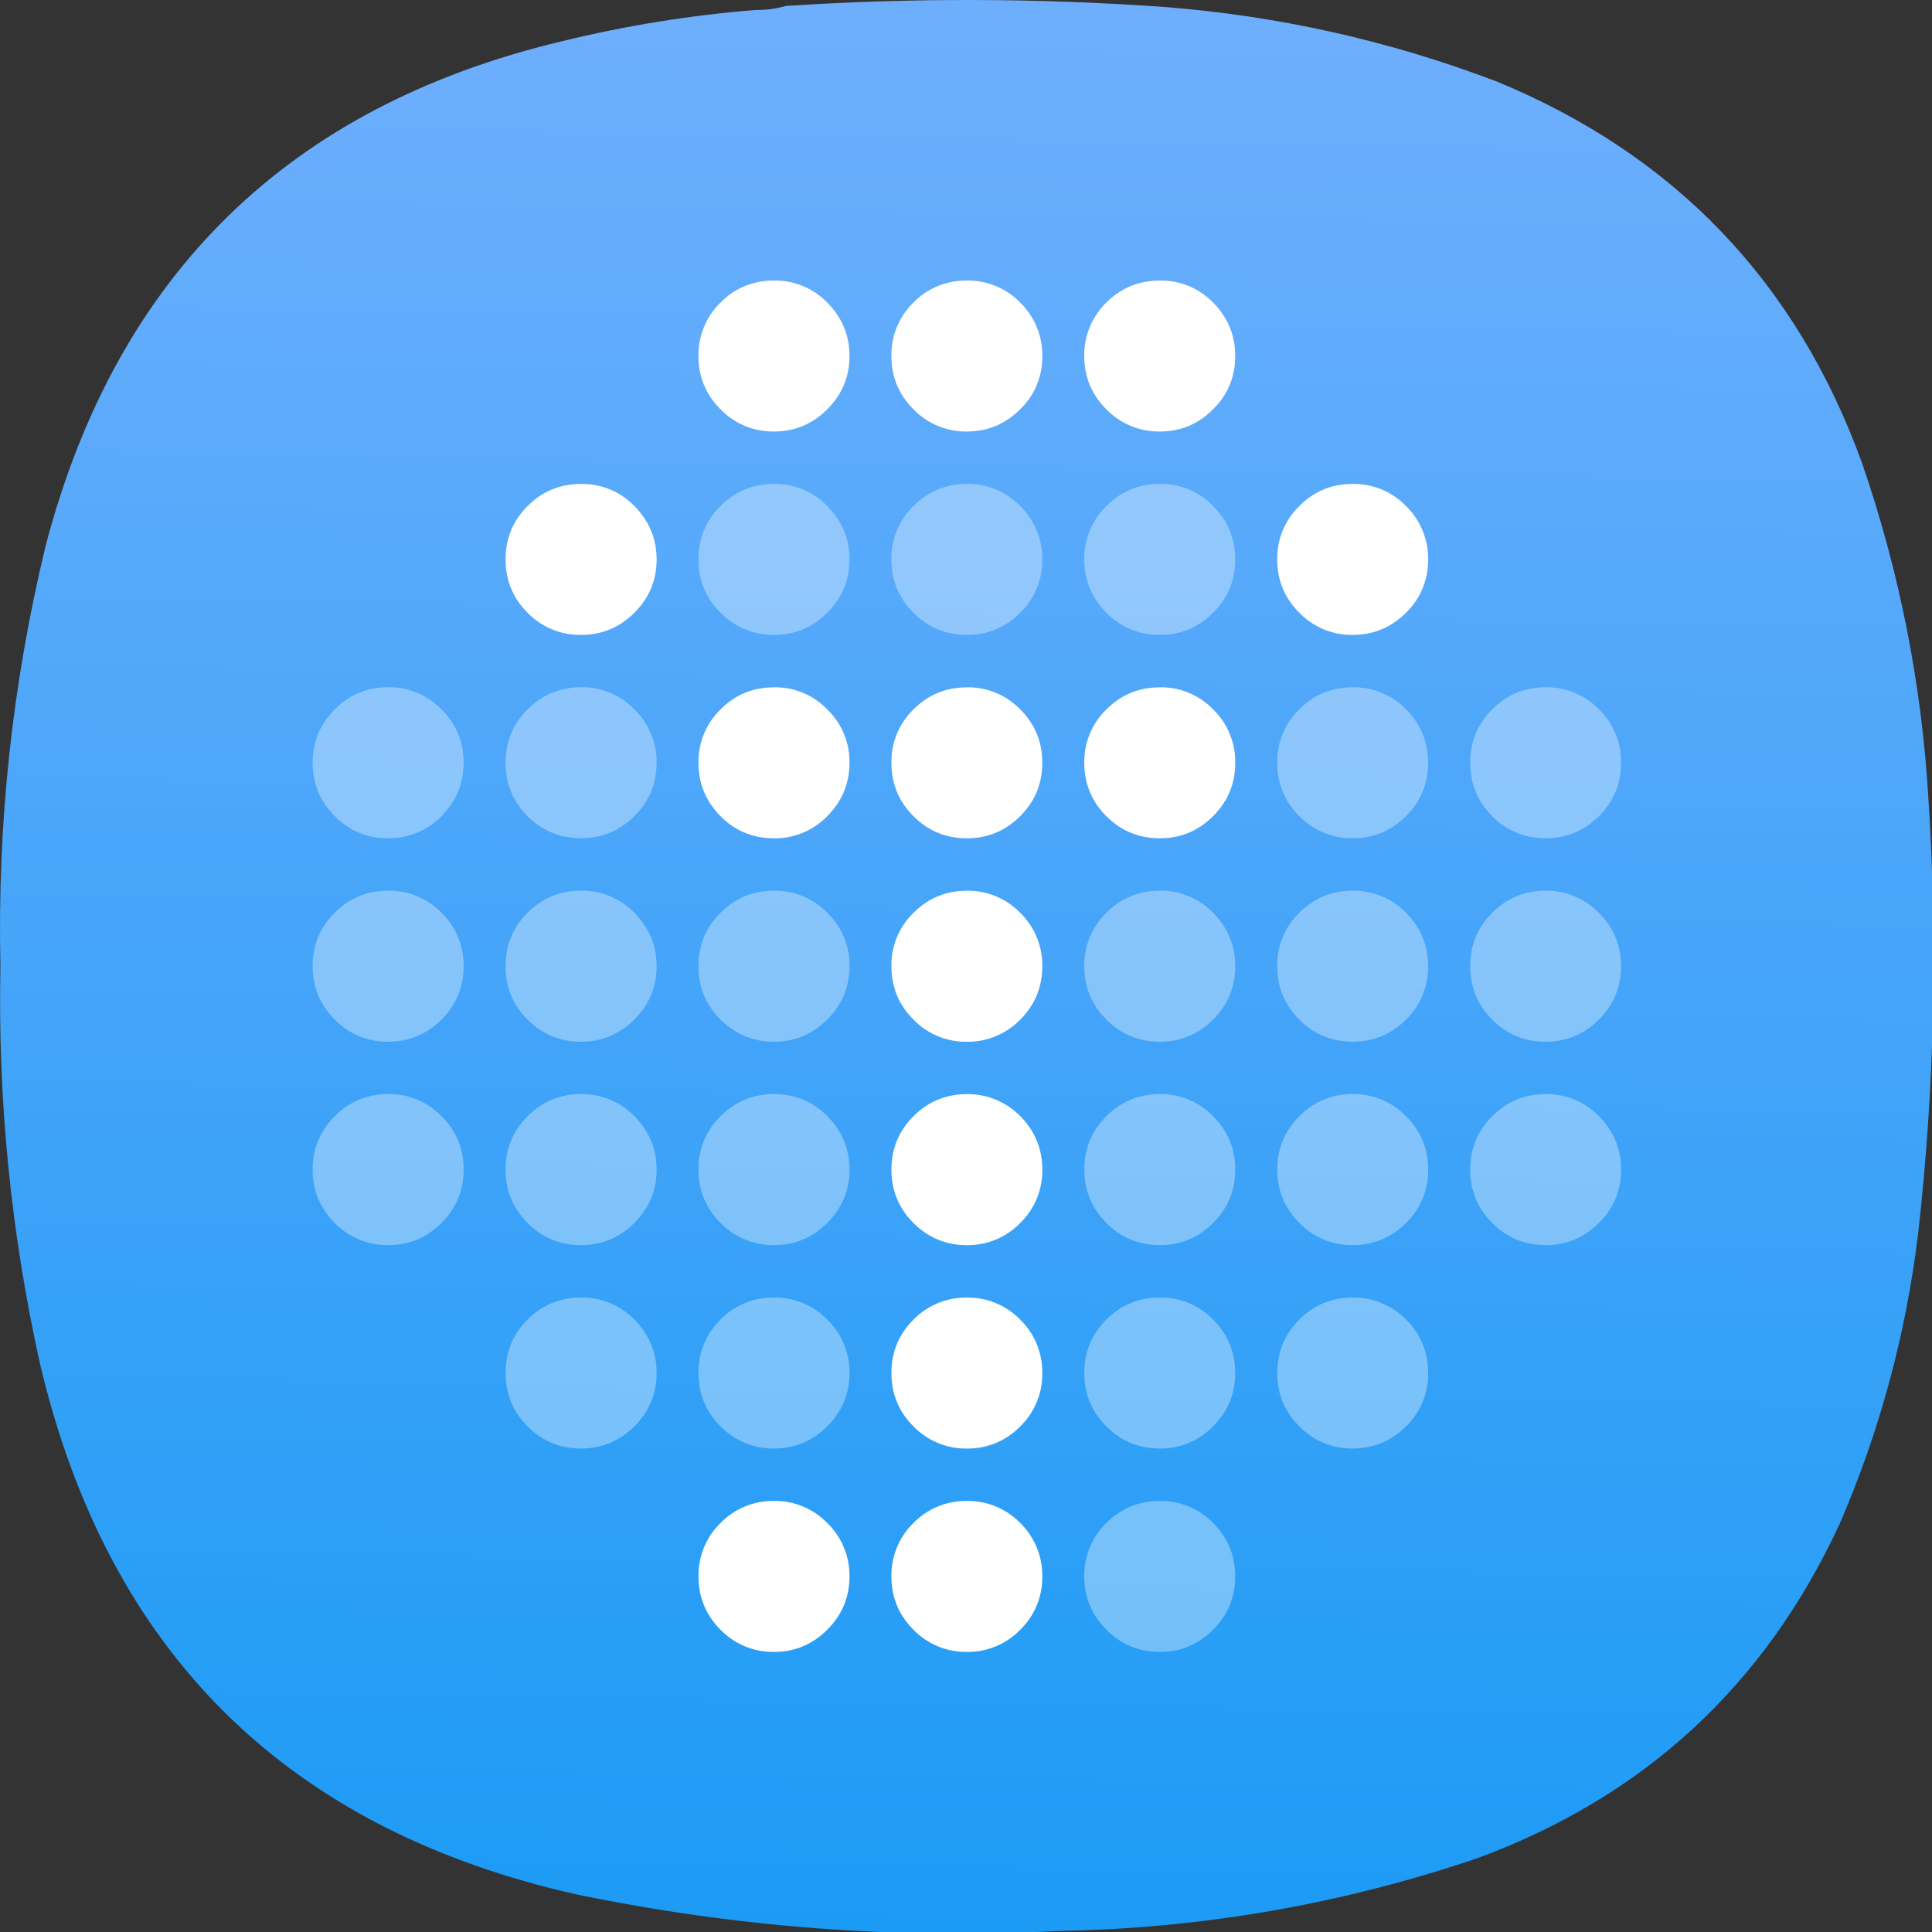 <?xml version="1.0" encoding="UTF-8" standalone="no"?>
<!-- Created with Inkscape (http://www.inkscape.org/) -->

<svg
   width="128mm"
   height="127.999mm"
   viewBox="0 0 128 127.999"
   version="1.1"
   id="svg5"
   xml:space="preserve"
   xmlns:inkscape="http://www.inkscape.org/namespaces/inkscape"
   xmlns:sodipodi="http://sodipodi.sourceforge.net/DTD/sodipodi-0.dtd"
   xmlns:xlink="http://www.w3.org/1999/xlink"
   xmlns="http://www.w3.org/2000/svg"
   xmlns:svg="http://www.w3.org/2000/svg"><rect x="0" y="0" width="128" height="127.999" fill="#333333" stroke="none"/><sodipodi:namedview
     id="namedview7"
     pagecolor="#ffffff"
     bordercolor="#000000"
     borderopacity="0.25"
     inkscape:showpageshadow="2"
     inkscape:pageopacity="0.0"
     inkscape:pagecheckerboard="0"
     inkscape:deskcolor="#d1d1d1"
     inkscape:document-units="mm"
     showgrid="false" /><defs
     id="defs2"><linearGradient
       inkscape:collect="always"
       id="linearGradient21383"><stop
         style="stop-color:#1c9bf5;stop-opacity:1"
         offset="0"
         id="stop21379" /><stop
         style="stop-color:#80b3ff;stop-opacity:1"
         offset="1"
         id="stop21381" /></linearGradient><style
       type="text/css"
       id="current-color-scheme">
      .ColorScheme-Text {
        color:#31363b;
      }
      .ColorScheme-Background {
        color:#eff0f1;
      }
      .ColorScheme-Highlight {
        color:#3daee9;
      }
      .ColorScheme-ViewText {
        color:#31363b;
      }
      .ColorScheme-ViewBackground {
        color:#fcfcfc;
      }
      .ColorScheme-ViewHover {
        color:#93cee9;
      }
      .ColorScheme-ViewFocus{
        color:#3daee9;
      }
      .ColorScheme-ButtonText {
        color:#31363b;
      }
      .ColorScheme-ButtonBackground {
        color:#eff0f1;
      }
      .ColorScheme-ButtonHover {
        color:#93cee9;
      }
      .ColorScheme-ButtonFocus{
        color:#3daee9;
      }
      </style><style
       type="text/css"
       id="current-color-scheme-9">
      .ColorScheme-Text {
        color:#31363b;
      }
      .ColorScheme-Background {
        color:#eff0f1;
      }
      .ColorScheme-Highlight {
        color:#3daee9;
      }
      .ColorScheme-ViewText {
        color:#31363b;
      }
      .ColorScheme-ViewBackground {
        color:#fcfcfc;
      }
      .ColorScheme-ViewHover {
        color:#93cee9;
      }
      .ColorScheme-ViewFocus{
        color:#3daee9;
      }
      .ColorScheme-ButtonText {
        color:#31363b;
      }
      .ColorScheme-ButtonBackground {
        color:#eff0f1;
      }
      .ColorScheme-ButtonHover {
        color:#93cee9;
      }
      .ColorScheme-ButtonFocus{
        color:#3daee9;
      }
      </style><style
       type="text/css"
       id="current-color-scheme-2">
      .ColorScheme-Text {
        color:#31363b;
      }
      .ColorScheme-Background {
        color:#eff0f1;
      }
      .ColorScheme-Highlight {
        color:#3daee9;
      }
      .ColorScheme-ViewText {
        color:#31363b;
      }
      .ColorScheme-ViewBackground {
        color:#fcfcfc;
      }
      .ColorScheme-ViewHover {
        color:#93cee9;
      }
      .ColorScheme-ViewFocus{
        color:#3daee9;
      }
      .ColorScheme-ButtonText {
        color:#31363b;
      }
      .ColorScheme-ButtonBackground {
        color:#eff0f1;
      }
      .ColorScheme-ButtonHover {
        color:#93cee9;
      }
      .ColorScheme-ButtonFocus{
        color:#3daee9;
      }
      </style><style
       type="text/css"
       id="current-color-scheme-3">
      .ColorScheme-Text {
        color:#31363b;
      }
      .ColorScheme-Background {
        color:#eff0f1;
      }
      .ColorScheme-Highlight {
        color:#3daee9;
      }
      .ColorScheme-ViewText {
        color:#31363b;
      }
      .ColorScheme-ViewBackground {
        color:#fcfcfc;
      }
      .ColorScheme-ViewHover {
        color:#93cee9;
      }
      .ColorScheme-ViewFocus{
        color:#3daee9;
      }
      .ColorScheme-ButtonText {
        color:#31363b;
      }
      .ColorScheme-ButtonBackground {
        color:#eff0f1;
      }
      .ColorScheme-ButtonHover {
        color:#93cee9;
      }
      .ColorScheme-ButtonFocus{
        color:#3daee9;
      }
      </style><style
       type="text/css"
       id="current-color-scheme-97">
      .ColorScheme-Text {
        color:#31363b;
      }
      .ColorScheme-Background {
        color:#eff0f1;
      }
      .ColorScheme-Highlight {
        color:#3daee9;
      }
      .ColorScheme-ViewText {
        color:#31363b;
      }
      .ColorScheme-ViewBackground {
        color:#fcfcfc;
      }
      .ColorScheme-ViewHover {
        color:#93cee9;
      }
      .ColorScheme-ViewFocus{
        color:#3daee9;
      }
      .ColorScheme-ButtonText {
        color:#31363b;
      }
      .ColorScheme-ButtonBackground {
        color:#eff0f1;
      }
      .ColorScheme-ButtonHover {
        color:#93cee9;
      }
      .ColorScheme-ButtonFocus{
        color:#3daee9;
      }
      </style><style
       type="text/css"
       id="current-color-scheme-7">
      .ColorScheme-Text {
        color:#31363b;
      }
      .ColorScheme-Background {
        color:#eff0f1;
      }
      .ColorScheme-Highlight {
        color:#3daee9;
      }
      .ColorScheme-ViewText {
        color:#31363b;
      }
      .ColorScheme-ViewBackground {
        color:#fcfcfc;
      }
      .ColorScheme-ViewHover {
        color:#93cee9;
      }
      .ColorScheme-ViewFocus{
        color:#3daee9;
      }
      .ColorScheme-ButtonText {
        color:#31363b;
      }
      .ColorScheme-ButtonBackground {
        color:#eff0f1;
      }
      .ColorScheme-ButtonHover {
        color:#93cee9;
      }
      .ColorScheme-ButtonFocus{
        color:#3daee9;
      }
      </style><style
       type="text/css"
       id="current-color-scheme-9-0">
      .ColorScheme-Text {
        color:#31363b;
      }
      .ColorScheme-Background {
        color:#eff0f1;
      }
      .ColorScheme-Highlight {
        color:#3daee9;
      }
      .ColorScheme-ViewText {
        color:#31363b;
      }
      .ColorScheme-ViewBackground {
        color:#fcfcfc;
      }
      .ColorScheme-ViewHover {
        color:#93cee9;
      }
      .ColorScheme-ViewFocus{
        color:#3daee9;
      }
      .ColorScheme-ButtonText {
        color:#31363b;
      }
      .ColorScheme-ButtonBackground {
        color:#eff0f1;
      }
      .ColorScheme-ButtonHover {
        color:#93cee9;
      }
      .ColorScheme-ButtonFocus{
        color:#3daee9;
      }
      </style><style
       type="text/css"
       id="current-color-scheme-2-9">
      .ColorScheme-Text {
        color:#31363b;
      }
      .ColorScheme-Background {
        color:#eff0f1;
      }
      .ColorScheme-Highlight {
        color:#3daee9;
      }
      .ColorScheme-ViewText {
        color:#31363b;
      }
      .ColorScheme-ViewBackground {
        color:#fcfcfc;
      }
      .ColorScheme-ViewHover {
        color:#93cee9;
      }
      .ColorScheme-ViewFocus{
        color:#3daee9;
      }
      .ColorScheme-ButtonText {
        color:#31363b;
      }
      .ColorScheme-ButtonBackground {
        color:#eff0f1;
      }
      .ColorScheme-ButtonHover {
        color:#93cee9;
      }
      .ColorScheme-ButtonFocus{
        color:#3daee9;
      }
      </style><style
       type="text/css"
       id="current-color-scheme-3-3">
      .ColorScheme-Text {
        color:#31363b;
      }
      .ColorScheme-Background {
        color:#eff0f1;
      }
      .ColorScheme-Highlight {
        color:#3daee9;
      }
      .ColorScheme-ViewText {
        color:#31363b;
      }
      .ColorScheme-ViewBackground {
        color:#fcfcfc;
      }
      .ColorScheme-ViewHover {
        color:#93cee9;
      }
      .ColorScheme-ViewFocus{
        color:#3daee9;
      }
      .ColorScheme-ButtonText {
        color:#31363b;
      }
      .ColorScheme-ButtonBackground {
        color:#eff0f1;
      }
      .ColorScheme-ButtonHover {
        color:#93cee9;
      }
      .ColorScheme-ButtonFocus{
        color:#3daee9;
      }
      </style><style
       type="text/css"
       id="current-color-scheme-97-6">
      .ColorScheme-Text {
        color:#31363b;
      }
      .ColorScheme-Background {
        color:#eff0f1;
      }
      .ColorScheme-Highlight {
        color:#3daee9;
      }
      .ColorScheme-ViewText {
        color:#31363b;
      }
      .ColorScheme-ViewBackground {
        color:#fcfcfc;
      }
      .ColorScheme-ViewHover {
        color:#93cee9;
      }
      .ColorScheme-ViewFocus{
        color:#3daee9;
      }
      .ColorScheme-ButtonText {
        color:#31363b;
      }
      .ColorScheme-ButtonBackground {
        color:#eff0f1;
      }
      .ColorScheme-ButtonHover {
        color:#93cee9;
      }
      .ColorScheme-ButtonFocus{
        color:#3daee9;
      }
      </style><style
       type="text/css"
       id="current-color-scheme-6">
      .ColorScheme-Text {
        color:#31363b;
      }
      .ColorScheme-Background {
        color:#eff0f1;
      }
      .ColorScheme-Highlight {
        color:#3daee9;
      }
      .ColorScheme-ViewText {
        color:#31363b;
      }
      .ColorScheme-ViewBackground {
        color:#fcfcfc;
      }
      .ColorScheme-ViewHover {
        color:#93cee9;
      }
      .ColorScheme-ViewFocus{
        color:#3daee9;
      }
      .ColorScheme-ButtonText {
        color:#31363b;
      }
      .ColorScheme-ButtonBackground {
        color:#eff0f1;
      }
      .ColorScheme-ButtonHover {
        color:#93cee9;
      }
      .ColorScheme-ButtonFocus{
        color:#3daee9;
      }
      </style><style
       type="text/css"
       id="current-color-scheme-8">
      .ColorScheme-Text {
        color:#31363b;
      }
      .ColorScheme-Background {
        color:#eff0f1;
      }
      .ColorScheme-Highlight {
        color:#3daee9;
      }
      .ColorScheme-ViewText {
        color:#31363b;
      }
      .ColorScheme-ViewBackground {
        color:#fcfcfc;
      }
      .ColorScheme-ViewHover {
        color:#93cee9;
      }
      .ColorScheme-ViewFocus{
        color:#3daee9;
      }
      .ColorScheme-ButtonText {
        color:#31363b;
      }
      .ColorScheme-ButtonBackground {
        color:#eff0f1;
      }
      .ColorScheme-ButtonHover {
        color:#93cee9;
      }
      .ColorScheme-ButtonFocus{
        color:#3daee9;
      }
      </style><style
       type="text/css"
       id="current-color-scheme-9-7">
      .ColorScheme-Text {
        color:#31363b;
      }
      .ColorScheme-Background {
        color:#eff0f1;
      }
      .ColorScheme-Highlight {
        color:#3daee9;
      }
      .ColorScheme-ViewText {
        color:#31363b;
      }
      .ColorScheme-ViewBackground {
        color:#fcfcfc;
      }
      .ColorScheme-ViewHover {
        color:#93cee9;
      }
      .ColorScheme-ViewFocus{
        color:#3daee9;
      }
      .ColorScheme-ButtonText {
        color:#31363b;
      }
      .ColorScheme-ButtonBackground {
        color:#eff0f1;
      }
      .ColorScheme-ButtonHover {
        color:#93cee9;
      }
      .ColorScheme-ButtonFocus{
        color:#3daee9;
      }
      </style><style
       type="text/css"
       id="current-color-scheme-2-92">
      .ColorScheme-Text {
        color:#31363b;
      }
      .ColorScheme-Background {
        color:#eff0f1;
      }
      .ColorScheme-Highlight {
        color:#3daee9;
      }
      .ColorScheme-ViewText {
        color:#31363b;
      }
      .ColorScheme-ViewBackground {
        color:#fcfcfc;
      }
      .ColorScheme-ViewHover {
        color:#93cee9;
      }
      .ColorScheme-ViewFocus{
        color:#3daee9;
      }
      .ColorScheme-ButtonText {
        color:#31363b;
      }
      .ColorScheme-ButtonBackground {
        color:#eff0f1;
      }
      .ColorScheme-ButtonHover {
        color:#93cee9;
      }
      .ColorScheme-ButtonFocus{
        color:#3daee9;
      }
      </style><style
       type="text/css"
       id="current-color-scheme-3-0">
      .ColorScheme-Text {
        color:#31363b;
      }
      .ColorScheme-Background {
        color:#eff0f1;
      }
      .ColorScheme-Highlight {
        color:#3daee9;
      }
      .ColorScheme-ViewText {
        color:#31363b;
      }
      .ColorScheme-ViewBackground {
        color:#fcfcfc;
      }
      .ColorScheme-ViewHover {
        color:#93cee9;
      }
      .ColorScheme-ViewFocus{
        color:#3daee9;
      }
      .ColorScheme-ButtonText {
        color:#31363b;
      }
      .ColorScheme-ButtonBackground {
        color:#eff0f1;
      }
      .ColorScheme-ButtonHover {
        color:#93cee9;
      }
      .ColorScheme-ButtonFocus{
        color:#3daee9;
      }
      </style><style
       type="text/css"
       id="current-color-scheme-97-2">
      .ColorScheme-Text {
        color:#31363b;
      }
      .ColorScheme-Background {
        color:#eff0f1;
      }
      .ColorScheme-Highlight {
        color:#3daee9;
      }
      .ColorScheme-ViewText {
        color:#31363b;
      }
      .ColorScheme-ViewBackground {
        color:#fcfcfc;
      }
      .ColorScheme-ViewHover {
        color:#93cee9;
      }
      .ColorScheme-ViewFocus{
        color:#3daee9;
      }
      .ColorScheme-ButtonText {
        color:#31363b;
      }
      .ColorScheme-ButtonBackground {
        color:#eff0f1;
      }
      .ColorScheme-ButtonHover {
        color:#93cee9;
      }
      .ColorScheme-ButtonFocus{
        color:#3daee9;
      }
      </style><style
       type="text/css"
       id="current-color-scheme-4">
      .ColorScheme-Text {
        color:#31363b;
      }
      .ColorScheme-Background {
        color:#eff0f1;
      }
      .ColorScheme-Highlight {
        color:#3daee9;
      }
      .ColorScheme-ViewText {
        color:#31363b;
      }
      .ColorScheme-ViewBackground {
        color:#fcfcfc;
      }
      .ColorScheme-ViewHover {
        color:#93cee9;
      }
      .ColorScheme-ViewFocus{
        color:#3daee9;
      }
      .ColorScheme-ButtonText {
        color:#31363b;
      }
      .ColorScheme-ButtonBackground {
        color:#eff0f1;
      }
      .ColorScheme-ButtonHover {
        color:#93cee9;
      }
      .ColorScheme-ButtonFocus{
        color:#3daee9;
      }
      </style><linearGradient
       id="linearGradient8792"
       inkscape:swatch="solid"><stop
         style="stop-color:#000000;stop-opacity:1;"
         offset="0"
         id="stop8790" /></linearGradient><style
       type="text/css"
       id="current-color-scheme-29">
      .ColorScheme-Text {
        color:#31363b;
      }
      .ColorScheme-Background {
        color:#eff0f1;
      }
      .ColorScheme-Highlight {
        color:#3daee9;
      }
      .ColorScheme-ViewText {
        color:#31363b;
      }
      .ColorScheme-ViewBackground {
        color:#fcfcfc;
      }
      .ColorScheme-ViewHover {
        color:#93cee9;
      }
      .ColorScheme-ViewFocus{
        color:#3daee9;
      }
      .ColorScheme-ButtonText {
        color:#31363b;
      }
      .ColorScheme-ButtonBackground {
        color:#eff0f1;
      }
      .ColorScheme-ButtonHover {
        color:#93cee9;
      }
      .ColorScheme-ButtonFocus{
        color:#3daee9;
      }
      </style><style
       type="text/css"
       id="current-color-scheme-9-1">
      .ColorScheme-Text {
        color:#31363b;
      }
      .ColorScheme-Background {
        color:#eff0f1;
      }
      .ColorScheme-Highlight {
        color:#3daee9;
      }
      .ColorScheme-ViewText {
        color:#31363b;
      }
      .ColorScheme-ViewBackground {
        color:#fcfcfc;
      }
      .ColorScheme-ViewHover {
        color:#93cee9;
      }
      .ColorScheme-ViewFocus{
        color:#3daee9;
      }
      .ColorScheme-ButtonText {
        color:#31363b;
      }
      .ColorScheme-ButtonBackground {
        color:#eff0f1;
      }
      .ColorScheme-ButtonHover {
        color:#93cee9;
      }
      .ColorScheme-ButtonFocus{
        color:#3daee9;
      }
      </style><style
       type="text/css"
       id="current-color-scheme-2-2">
      .ColorScheme-Text {
        color:#31363b;
      }
      .ColorScheme-Background {
        color:#eff0f1;
      }
      .ColorScheme-Highlight {
        color:#3daee9;
      }
      .ColorScheme-ViewText {
        color:#31363b;
      }
      .ColorScheme-ViewBackground {
        color:#fcfcfc;
      }
      .ColorScheme-ViewHover {
        color:#93cee9;
      }
      .ColorScheme-ViewFocus{
        color:#3daee9;
      }
      .ColorScheme-ButtonText {
        color:#31363b;
      }
      .ColorScheme-ButtonBackground {
        color:#eff0f1;
      }
      .ColorScheme-ButtonHover {
        color:#93cee9;
      }
      .ColorScheme-ButtonFocus{
        color:#3daee9;
      }
      </style><style
       type="text/css"
       id="current-color-scheme-3-7">
      .ColorScheme-Text {
        color:#31363b;
      }
      .ColorScheme-Background {
        color:#eff0f1;
      }
      .ColorScheme-Highlight {
        color:#3daee9;
      }
      .ColorScheme-ViewText {
        color:#31363b;
      }
      .ColorScheme-ViewBackground {
        color:#fcfcfc;
      }
      .ColorScheme-ViewHover {
        color:#93cee9;
      }
      .ColorScheme-ViewFocus{
        color:#3daee9;
      }
      .ColorScheme-ButtonText {
        color:#31363b;
      }
      .ColorScheme-ButtonBackground {
        color:#eff0f1;
      }
      .ColorScheme-ButtonHover {
        color:#93cee9;
      }
      .ColorScheme-ButtonFocus{
        color:#3daee9;
      }
      </style><style
       type="text/css"
       id="current-color-scheme-97-0">
      .ColorScheme-Text {
        color:#31363b;
      }
      .ColorScheme-Background {
        color:#eff0f1;
      }
      .ColorScheme-Highlight {
        color:#3daee9;
      }
      .ColorScheme-ViewText {
        color:#31363b;
      }
      .ColorScheme-ViewBackground {
        color:#fcfcfc;
      }
      .ColorScheme-ViewHover {
        color:#93cee9;
      }
      .ColorScheme-ViewFocus{
        color:#3daee9;
      }
      .ColorScheme-ButtonText {
        color:#31363b;
      }
      .ColorScheme-ButtonBackground {
        color:#eff0f1;
      }
      .ColorScheme-ButtonHover {
        color:#93cee9;
      }
      .ColorScheme-ButtonFocus{
        color:#3daee9;
      }
      </style><style
       type="text/css"
       id="current-color-scheme-7-9">
      .ColorScheme-Text {
        color:#31363b;
      }
      .ColorScheme-Background {
        color:#eff0f1;
      }
      .ColorScheme-Highlight {
        color:#3daee9;
      }
      .ColorScheme-ViewText {
        color:#31363b;
      }
      .ColorScheme-ViewBackground {
        color:#fcfcfc;
      }
      .ColorScheme-ViewHover {
        color:#93cee9;
      }
      .ColorScheme-ViewFocus{
        color:#3daee9;
      }
      .ColorScheme-ButtonText {
        color:#31363b;
      }
      .ColorScheme-ButtonBackground {
        color:#eff0f1;
      }
      .ColorScheme-ButtonHover {
        color:#93cee9;
      }
      .ColorScheme-ButtonFocus{
        color:#3daee9;
      }
      </style><style
       type="text/css"
       id="current-color-scheme-9-0-3">
      .ColorScheme-Text {
        color:#31363b;
      }
      .ColorScheme-Background {
        color:#eff0f1;
      }
      .ColorScheme-Highlight {
        color:#3daee9;
      }
      .ColorScheme-ViewText {
        color:#31363b;
      }
      .ColorScheme-ViewBackground {
        color:#fcfcfc;
      }
      .ColorScheme-ViewHover {
        color:#93cee9;
      }
      .ColorScheme-ViewFocus{
        color:#3daee9;
      }
      .ColorScheme-ButtonText {
        color:#31363b;
      }
      .ColorScheme-ButtonBackground {
        color:#eff0f1;
      }
      .ColorScheme-ButtonHover {
        color:#93cee9;
      }
      .ColorScheme-ButtonFocus{
        color:#3daee9;
      }
      </style><style
       type="text/css"
       id="current-color-scheme-2-9-6">
      .ColorScheme-Text {
        color:#31363b;
      }
      .ColorScheme-Background {
        color:#eff0f1;
      }
      .ColorScheme-Highlight {
        color:#3daee9;
      }
      .ColorScheme-ViewText {
        color:#31363b;
      }
      .ColorScheme-ViewBackground {
        color:#fcfcfc;
      }
      .ColorScheme-ViewHover {
        color:#93cee9;
      }
      .ColorScheme-ViewFocus{
        color:#3daee9;
      }
      .ColorScheme-ButtonText {
        color:#31363b;
      }
      .ColorScheme-ButtonBackground {
        color:#eff0f1;
      }
      .ColorScheme-ButtonHover {
        color:#93cee9;
      }
      .ColorScheme-ButtonFocus{
        color:#3daee9;
      }
      </style><style
       type="text/css"
       id="current-color-scheme-3-3-0">
      .ColorScheme-Text {
        color:#31363b;
      }
      .ColorScheme-Background {
        color:#eff0f1;
      }
      .ColorScheme-Highlight {
        color:#3daee9;
      }
      .ColorScheme-ViewText {
        color:#31363b;
      }
      .ColorScheme-ViewBackground {
        color:#fcfcfc;
      }
      .ColorScheme-ViewHover {
        color:#93cee9;
      }
      .ColorScheme-ViewFocus{
        color:#3daee9;
      }
      .ColorScheme-ButtonText {
        color:#31363b;
      }
      .ColorScheme-ButtonBackground {
        color:#eff0f1;
      }
      .ColorScheme-ButtonHover {
        color:#93cee9;
      }
      .ColorScheme-ButtonFocus{
        color:#3daee9;
      }
      </style><style
       type="text/css"
       id="current-color-scheme-97-6-6">
      .ColorScheme-Text {
        color:#31363b;
      }
      .ColorScheme-Background {
        color:#eff0f1;
      }
      .ColorScheme-Highlight {
        color:#3daee9;
      }
      .ColorScheme-ViewText {
        color:#31363b;
      }
      .ColorScheme-ViewBackground {
        color:#fcfcfc;
      }
      .ColorScheme-ViewHover {
        color:#93cee9;
      }
      .ColorScheme-ViewFocus{
        color:#3daee9;
      }
      .ColorScheme-ButtonText {
        color:#31363b;
      }
      .ColorScheme-ButtonBackground {
        color:#eff0f1;
      }
      .ColorScheme-ButtonHover {
        color:#93cee9;
      }
      .ColorScheme-ButtonFocus{
        color:#3daee9;
      }
      </style><style
       type="text/css"
       id="current-color-scheme-6-2">
      .ColorScheme-Text {
        color:#31363b;
      }
      .ColorScheme-Background {
        color:#eff0f1;
      }
      .ColorScheme-Highlight {
        color:#3daee9;
      }
      .ColorScheme-ViewText {
        color:#31363b;
      }
      .ColorScheme-ViewBackground {
        color:#fcfcfc;
      }
      .ColorScheme-ViewHover {
        color:#93cee9;
      }
      .ColorScheme-ViewFocus{
        color:#3daee9;
      }
      .ColorScheme-ButtonText {
        color:#31363b;
      }
      .ColorScheme-ButtonBackground {
        color:#eff0f1;
      }
      .ColorScheme-ButtonHover {
        color:#93cee9;
      }
      .ColorScheme-ButtonFocus{
        color:#3daee9;
      }
      </style><linearGradient
       inkscape:collect="always"
       xlink:href="#linearGradient21383"
       id="linearGradient21385"
       x1="214.693"
       y1="444.804"
       x2="223.47"
       y2="-93.893"
       gradientUnits="userSpaceOnUse" /><linearGradient
       inkscape:collect="always"
       xlink:href="#linearGradient21383"
       id="linearGradient24087"
       gradientUnits="userSpaceOnUse"
       x1="214.693"
       y1="444.804"
       x2="223.47"
       y2="-93.893" /><linearGradient
       inkscape:collect="always"
       xlink:href="#linearGradient21383"
       id="linearGradient24089"
       gradientUnits="userSpaceOnUse"
       x1="214.693"
       y1="444.804"
       x2="223.47"
       y2="-93.893" /><linearGradient
       inkscape:collect="always"
       xlink:href="#linearGradient21383"
       id="linearGradient24091"
       gradientUnits="userSpaceOnUse"
       x1="214.693"
       y1="444.804"
       x2="223.47"
       y2="-93.893" /></defs><g
     inkscape:label="Camada 1"
     inkscape:groupmode="layer"
     id="layer1"
     transform="translate(-41,-84.5)"><g
       id="g244"
       transform="matrix(0.287,0,0,0.287,41,84.5)"
       style="fill:url(#linearGradient21385);fill-opacity:1"
       inkscape:export-filename="termius.svg"
       inkscape:export-xdpi="25.400002"
       inkscape:export-ydpi="25.400002"><g
         id="g246"
         style="fill:url(#linearGradient24091);fill-opacity:1"><g
           id="g252-3"
           style="fill:url(#linearGradient24089);fill-opacity:1"><path
             d="m 174.406,2.305 c 2.434,0.027 4.758,-0.285 6.973,-0.93 29.133,-1.906 58.258,-1.832 87.387,0.234 26.41,2.055 51.976,7.786 76.699,17.188 41.097,16.922 69.219,46.269 84.363,88.043 8.66,25.152 13.774,51.015 15.34,77.59 2.164,33.371 1.391,66.668 -2.324,99.89 -2.782,23.352 -8.824,45.805 -18.129,67.368 -17.258,37.382 -45.223,63.167 -83.899,77.355 -31.343,10.59 -63.57,16.164 -96.687,16.723 -37.246,1.937 -74.121,-0.848 -110.625,-8.36 C 66.312,422.438 24.867,381.477 9.164,314.52 2.496,284.375 -0.523,253.867 0.098,222.992 -0.645,190.16 2.84,157.793 10.559,125.891 27.02,63.285 66.762,24.488 129.785,9.508 144.469,5.914 159.344,3.516 174.406,2.305 Z"
             style="fill:url(#linearGradient24087);fill-opacity:1;fill-rule:evenodd;stroke:none"
             id="path260" /></g></g></g><g
       id="g23949"
       transform="matrix(2.243,0,0,2.243,-454.686,-7.923)"><path
         d="m 243.853,49.493 a 2.149,2.149 0 0 0 -1.578,0.649 2.159,2.159 0 0 0 -0.652,1.579 c 0,0.614 0.217,1.141 0.652,1.573 a 2.154,2.154 0 0 0 1.578,0.657 c 0.617,0 1.138,-0.22 1.574,-0.657 0.435,-0.432 0.657,-0.959 0.657,-1.573 0,-0.425 -0.104,-0.805 -0.311,-1.141 a 2.332,2.332 0 0 0 -0.346,-0.438 2.137,2.137 0 0 0 -1.574,-0.649 z m 5.701,0 a 2.149,2.149 0 0 0 -1.58,0.649 2.149,2.149 0 0 0 -0.652,1.579 c 0,0.614 0.216,1.141 0.653,1.573 a 2.154,2.154 0 0 0 1.578,0.657 c 0.614,0 1.136,-0.22 1.573,-0.657 a 2.139,2.139 0 0 0 0.653,-1.573 2.166,2.166 0 0 0 -0.653,-1.579 2.145,2.145 0 0 0 -1.573,-0.649 z m 5.699,0 c -0.619,0 -1.144,0.214 -1.581,0.649 a 2.159,2.159 0 0 0 -0.653,1.579 c 0,0.614 0.218,1.141 0.653,1.573 a 2.154,2.154 0 0 0 1.581,0.657 c 0.614,0 1.135,-0.22 1.57,-0.657 0.438,-0.432 0.654,-0.959 0.654,-1.573 0,-0.425 -0.103,-0.805 -0.31,-1.144 a 2.301,2.301 0 0 0 -0.343,-0.435 2.135,2.135 0 0 0 -1.571,-0.649 z m -17.096,6.007 c -0.617,0 -1.144,0.215 -1.581,0.653 -0.435,0.435 -0.65,0.962 -0.65,1.575 0,0.614 0.215,1.141 0.65,1.576 a 2.159,2.159 0 0 0 1.581,0.654 c 0.614,0 1.138,-0.22 1.573,-0.654 0.437,-0.435 0.657,-0.962 0.657,-1.576 0,-0.424 -0.106,-0.805 -0.316,-1.143 a 2.292,2.292 0 0 0 -0.341,-0.432 2.133,2.133 0 0 0 -1.573,-0.653 z m 22.79,0 c -0.616,0 -1.14,0.215 -1.575,0.653 a 2.139,2.139 0 0 0 -0.653,1.575 c 0,0.614 0.215,1.141 0.653,1.576 a 2.15,2.15 0 0 0 1.576,0.654 c 0.613,0 1.138,-0.22 1.575,-0.654 a 2.149,2.149 0 0 0 0.652,-1.576 2.159,2.159 0 0 0 -0.652,-1.575 2.143,2.143 0 0 0 -1.576,-0.653 z m -17.093,6.008 c -0.616,0 -1.143,0.215 -1.578,0.652 a 2.149,2.149 0 0 0 -0.652,1.576 c 0,0.616 0.218,1.141 0.652,1.578 0.133,0.134 0.278,0.251 0.432,0.344 0.339,0.205 0.721,0.308 1.146,0.308 a 2.149,2.149 0 0 0 1.573,-0.653 c 0.435,-0.437 0.657,-0.962 0.657,-1.578 a 2.142,2.142 0 0 0 -0.657,-1.576 2.129,2.129 0 0 0 -1.573,-0.652 z m 5.7,0 c -0.617,0 -1.144,0.215 -1.579,0.652 a 2.139,2.139 0 0 0 -0.652,1.576 c 0,0.616 0.215,1.141 0.652,1.578 0.134,0.134 0.278,0.251 0.432,0.344 0.34,0.205 0.722,0.308 1.147,0.308 0.614,0 1.135,-0.22 1.573,-0.653 0.435,-0.437 0.652,-0.962 0.652,-1.578 0,-0.425 -0.103,-0.805 -0.308,-1.143 a 2.307,2.307 0 0 0 -0.343,-0.432 2.137,2.137 0 0 0 -1.573,-0.653 z m 5.699,0 c -0.618,0 -1.143,0.215 -1.58,0.652 a 2.149,2.149 0 0 0 -0.653,1.576 c 0,0.616 0.217,1.141 0.652,1.578 0.137,0.134 0.281,0.251 0.435,0.344 0.339,0.205 0.721,0.308 1.146,0.308 0.614,0 1.136,-0.22 1.57,-0.653 0.438,-0.437 0.655,-0.962 0.655,-1.578 a 2.144,2.144 0 0 0 -0.654,-1.576 2.127,2.127 0 0 0 -1.57,-0.652 z m -5.699,6.007 c -0.617,0 -1.144,0.218 -1.579,0.653 a 2.139,2.139 0 0 0 -0.652,1.575 c 0,0.617 0.215,1.144 0.652,1.579 a 2.154,2.154 0 0 0 1.578,0.654 2.159,2.159 0 0 0 1.574,-0.654 c 0.435,-0.435 0.652,-0.962 0.652,-1.578 a 2.157,2.157 0 0 0 -0.652,-1.576 2.147,2.147 0 0 0 -1.573,-0.653 z m 0,6.008 c -0.617,0 -1.144,0.22 -1.579,0.652 -0.437,0.438 -0.652,0.962 -0.652,1.579 0,0.613 0.215,1.14 0.652,1.575 a 2.154,2.154 0 0 0 1.578,0.654 2.149,2.149 0 0 0 1.574,-0.654 2.149,2.149 0 0 0 0.652,-1.575 2.166,2.166 0 0 0 -0.652,-1.579 2.157,2.157 0 0 0 -1.573,-0.652 z m 0,6.01 a 2.159,2.159 0 0 0 -1.579,0.65 c -0.437,0.437 -0.652,0.962 -0.652,1.578 0,0.614 0.215,1.141 0.652,1.576 a 2.154,2.154 0 0 0 1.578,0.654 2.149,2.149 0 0 0 1.574,-0.654 2.149,2.149 0 0 0 0.652,-1.576 2.166,2.166 0 0 0 -0.652,-1.578 2.155,2.155 0 0 0 -1.573,-0.65 z m -5.7,6.007 a 2.159,2.159 0 0 0 -1.578,0.65 2.159,2.159 0 0 0 -0.652,1.579 c 0,0.613 0.218,1.14 0.652,1.575 a 2.154,2.154 0 0 0 1.578,0.654 c 0.616,0 1.138,-0.22 1.573,-0.654 0.435,-0.435 0.657,-0.962 0.657,-1.575 a 2.157,2.157 0 0 0 -0.657,-1.579 2.147,2.147 0 0 0 -1.573,-0.65 z m 5.7,0 a 2.159,2.159 0 0 0 -1.579,0.65 2.149,2.149 0 0 0 -0.652,1.579 c 0,0.613 0.215,1.14 0.652,1.575 a 2.154,2.154 0 0 0 1.578,0.654 2.149,2.149 0 0 0 1.574,-0.654 2.149,2.149 0 0 0 0.652,-1.575 2.166,2.166 0 0 0 -0.652,-1.579 2.155,2.155 0 0 0 -1.573,-0.65 z"
         fill="#ffffff"
         id="path22272"
         style="stroke-width:0.727" /><path
         d="m 243.853,55.5 c -0.616,0 -1.143,0.215 -1.578,0.652 a 2.149,2.149 0 0 0 -0.652,1.576 c 0,0.614 0.217,1.141 0.652,1.576 0.137,0.137 0.281,0.25 0.435,0.343 0.339,0.208 0.721,0.311 1.143,0.311 0.617,0 1.138,-0.22 1.574,-0.654 0.436,-0.435 0.657,-0.962 0.657,-1.576 0,-0.425 -0.104,-0.805 -0.314,-1.143 a 2.209,2.209 0 0 0 -0.343,-0.432 2.129,2.129 0 0 0 -1.574,-0.653 z m 5.701,0 c -0.618,0 -1.144,0.215 -1.58,0.652 a 2.139,2.139 0 0 0 -0.652,1.576 c 0,0.614 0.216,1.141 0.653,1.576 a 2.154,2.154 0 0 0 1.578,0.654 2.149,2.149 0 0 0 1.573,-0.654 2.149,2.149 0 0 0 0.653,-1.576 c 0,-0.425 -0.104,-0.805 -0.311,-1.143 a 2.292,2.292 0 0 0 -0.341,-0.432 2.137,2.137 0 0 0 -1.573,-0.653 z m 5.699,0 c -0.619,0 -1.144,0.215 -1.581,0.652 a 2.149,2.149 0 0 0 -0.653,1.576 c 0,0.614 0.218,1.141 0.653,1.576 a 2.159,2.159 0 0 0 1.581,0.654 2.139,2.139 0 0 0 1.57,-0.654 c 0.438,-0.435 0.654,-0.962 0.654,-1.576 0,-0.425 -0.103,-0.805 -0.313,-1.146 a 2.36,2.36 0 0 0 -0.341,-0.43 2.127,2.127 0 0 0 -1.57,-0.652 z m -22.796,6.006 c -0.617,0 -1.141,0.216 -1.576,0.653 -0.438,0.435 -0.654,0.962 -0.654,1.576 0,0.616 0.217,1.14 0.654,1.578 a 2.15,2.15 0 0 0 1.576,0.652 2.159,2.159 0 0 0 1.575,-0.652 c 0.435,-0.438 0.654,-0.962 0.654,-1.578 a 2.144,2.144 0 0 0 -0.654,-1.576 2.139,2.139 0 0 0 -1.575,-0.653 z m 5.699,0 c -0.616,0 -1.143,0.216 -1.58,0.653 -0.436,0.435 -0.651,0.962 -0.651,1.576 0,0.616 0.216,1.14 0.65,1.578 0.137,0.134 0.281,0.25 0.435,0.343 0.339,0.206 0.721,0.309 1.146,0.309 0.614,0 1.138,-0.22 1.573,-0.653 0.438,-0.438 0.657,-0.962 0.657,-1.578 a 2.146,2.146 0 0 0 -0.657,-1.576 2.133,2.133 0 0 0 -1.573,-0.653 z m 22.791,0 c -0.616,0 -1.141,0.216 -1.576,0.653 a 2.139,2.139 0 0 0 -0.652,1.576 c 0,0.616 0.215,1.14 0.652,1.578 a 2.15,2.15 0 0 0 1.576,0.652 c 0.614,0 1.138,-0.219 1.576,-0.652 0.435,-0.438 0.652,-0.962 0.652,-1.578 0,-0.425 -0.103,-0.805 -0.31,-1.144 a 2.292,2.292 0 0 0 -0.341,-0.432 2.143,2.143 0 0 0 -1.576,-0.653 z m 5.7,0 c -0.619,0 -1.141,0.216 -1.579,0.653 -0.435,0.435 -0.65,0.962 -0.65,1.576 0,0.616 0.216,1.14 0.65,1.578 a 2.166,2.166 0 0 0 1.578,0.652 c 0.615,0 1.138,-0.219 1.574,-0.652 0.437,-0.438 0.654,-0.962 0.654,-1.578 a 2.144,2.144 0 0 0 -0.654,-1.576 2.133,2.133 0 0 0 -1.573,-0.653 z m -34.19,6.008 c -0.617,0 -1.141,0.217 -1.576,0.652 -0.438,0.435 -0.654,0.962 -0.654,1.576 0,0.617 0.217,1.144 0.654,1.579 a 2.15,2.15 0 0 0 1.576,0.654 c 0.616,0 1.138,-0.223 1.576,-0.654 0.435,-0.435 0.654,-0.962 0.654,-1.579 a 2.157,2.157 0 0 0 -0.654,-1.576 2.149,2.149 0 0 0 -1.576,-0.652 z m 5.699,0 c -0.616,0 -1.143,0.217 -1.58,0.652 -0.436,0.435 -0.65,0.962 -0.65,1.576 0,0.617 0.214,1.144 0.649,1.579 a 2.159,2.159 0 0 0 1.581,0.654 c 0.614,0 1.138,-0.223 1.573,-0.654 0.438,-0.435 0.657,-0.962 0.657,-1.579 0,-0.422 -0.106,-0.802 -0.315,-1.143 a 2.292,2.292 0 0 0 -0.342,-0.432 2.143,2.143 0 0 0 -1.573,-0.653 z m 5.698,0 c -0.617,0 -1.144,0.217 -1.579,0.652 -0.435,0.435 -0.652,0.962 -0.652,1.576 0,0.617 0.217,1.144 0.652,1.579 0.137,0.136 0.281,0.25 0.435,0.343 0.339,0.208 0.721,0.311 1.144,0.311 0.616,0 1.138,-0.223 1.573,-0.654 0.435,-0.435 0.657,-0.962 0.657,-1.579 a 2.142,2.142 0 0 0 -0.657,-1.576 2.139,2.139 0 0 0 -1.574,-0.652 z m 11.399,0 c -0.619,0 -1.143,0.217 -1.581,0.652 a 2.149,2.149 0 0 0 -0.653,1.576 c 0,0.617 0.218,1.144 0.653,1.579 a 2.159,2.159 0 0 0 1.581,0.654 2.149,2.149 0 0 0 1.57,-0.654 c 0.438,-0.435 0.654,-0.962 0.654,-1.579 0,-0.425 -0.103,-0.805 -0.313,-1.143 a 2.292,2.292 0 0 0 -0.341,-0.432 2.137,2.137 0 0 0 -1.57,-0.653 z m 5.694,0 c -0.616,0 -1.14,0.217 -1.576,0.652 a 2.139,2.139 0 0 0 -0.652,1.576 c 0,0.617 0.215,1.144 0.652,1.579 a 2.15,2.15 0 0 0 1.576,0.654 c 0.614,0 1.138,-0.223 1.576,-0.654 0.435,-0.435 0.652,-0.962 0.652,-1.579 0,-0.425 -0.104,-0.805 -0.311,-1.143 a 2.292,2.292 0 0 0 -0.341,-0.432 2.153,2.153 0 0 0 -1.576,-0.653 z m 5.7,0 c -0.619,0 -1.141,0.217 -1.578,0.652 -0.435,0.435 -0.65,0.962 -0.65,1.576 0,0.617 0.215,1.144 0.65,1.579 a 2.15,2.15 0 0 0 1.577,0.655 c 0.614,0 1.138,-0.223 1.573,-0.654 0.438,-0.435 0.654,-0.962 0.654,-1.579 0,-0.425 -0.103,-0.805 -0.313,-1.143 a 2.292,2.292 0 0 0 -0.341,-0.432 2.143,2.143 0 0 0 -1.573,-0.653 z m -34.19,6.007 c -0.616,0 -1.141,0.22 -1.576,0.653 -0.437,0.438 -0.654,0.962 -0.654,1.578 0,0.614 0.218,1.141 0.654,1.576 a 2.15,2.15 0 0 0 1.576,0.654 c 0.617,0 1.138,-0.22 1.576,-0.654 0.435,-0.435 0.654,-0.962 0.654,-1.576 0,-0.424 -0.103,-0.805 -0.31,-1.143 a 2.407,2.407 0 0 0 -0.344,-0.435 2.159,2.159 0 0 0 -1.576,-0.653 z m 5.7,0 c -0.617,0 -1.144,0.22 -1.581,0.653 -0.435,0.438 -0.65,0.962 -0.65,1.578 0,0.614 0.215,1.141 0.65,1.576 0.136,0.137 0.281,0.253 0.435,0.346 0.339,0.206 0.721,0.308 1.146,0.308 0.614,0 1.138,-0.22 1.573,-0.654 0.437,-0.435 0.657,-0.962 0.657,-1.576 0,-0.424 -0.106,-0.805 -0.314,-1.143 a 2.301,2.301 0 0 0 -0.343,-0.435 2.153,2.153 0 0 0 -1.573,-0.653 z m 5.697,0 c -0.617,0 -1.144,0.22 -1.579,0.653 -0.435,0.438 -0.652,0.962 -0.652,1.578 0,0.614 0.217,1.141 0.652,1.576 a 2.154,2.154 0 0 0 1.578,0.654 c 0.618,0 1.138,-0.22 1.574,-0.654 0.436,-0.435 0.657,-0.962 0.657,-1.576 a 2.157,2.157 0 0 0 -0.657,-1.578 2.149,2.149 0 0 0 -1.573,-0.653 z m 11.399,0 c -0.618,0 -1.143,0.22 -1.58,0.653 -0.436,0.438 -0.653,0.962 -0.653,1.578 0,0.614 0.217,1.141 0.652,1.576 0.137,0.137 0.281,0.253 0.435,0.346 0.339,0.206 0.721,0.308 1.146,0.308 a 2.139,2.139 0 0 0 1.57,-0.654 c 0.438,-0.435 0.655,-0.962 0.655,-1.576 0,-0.424 -0.103,-0.805 -0.311,-1.146 a 2.482,2.482 0 0 0 -0.343,-0.432 2.147,2.147 0 0 0 -1.57,-0.653 z m 5.695,0 c -0.617,0 -1.141,0.22 -1.576,0.653 -0.438,0.438 -0.652,0.962 -0.652,1.578 0,0.614 0.216,1.141 0.652,1.576 a 2.15,2.15 0 0 0 1.576,0.654 c 0.613,0 1.138,-0.22 1.575,-0.654 a 2.149,2.149 0 0 0 0.653,-1.576 2.159,2.159 0 0 0 -0.653,-1.578 2.163,2.163 0 0 0 -1.575,-0.653 z m 5.699,0 c -0.618,0 -1.141,0.22 -1.578,0.653 -0.435,0.438 -0.65,0.962 -0.65,1.578 0,0.614 0.215,1.141 0.65,1.576 0.136,0.137 0.281,0.253 0.435,0.346 0.339,0.206 0.719,0.308 1.143,0.308 0.614,0 1.138,-0.22 1.573,-0.654 0.438,-0.435 0.654,-0.962 0.654,-1.576 a 2.159,2.159 0 0 0 -0.31,-1.146 2.482,2.482 0 0 0 -0.343,-0.432 2.153,2.153 0 0 0 -1.574,-0.652 z m -28.491,6.011 a 2.168,2.168 0 0 0 -1.58,0.649 c -0.436,0.438 -0.65,0.962 -0.65,1.579 0,0.614 0.214,1.14 0.649,1.576 0.137,0.136 0.281,0.253 0.435,0.346 0.34,0.205 0.722,0.308 1.146,0.308 0.614,0 1.138,-0.22 1.574,-0.654 0.437,-0.435 0.657,-0.962 0.657,-1.576 0,-0.425 -0.107,-0.805 -0.314,-1.144 a 2.3,2.3 0 0 0 -0.343,-0.435 2.151,2.151 0 0 0 -1.574,-0.649 z m 5.698,0 a 2.159,2.159 0 0 0 -1.579,0.649 c -0.435,0.438 -0.652,0.962 -0.652,1.579 0,0.614 0.217,1.14 0.652,1.576 a 2.154,2.154 0 0 0 1.578,0.654 c 0.617,0 1.138,-0.22 1.574,-0.654 0.436,-0.435 0.657,-0.962 0.657,-1.576 a 2.157,2.157 0 0 0 -0.657,-1.579 2.147,2.147 0 0 0 -1.573,-0.649 z m 11.399,0 c -0.619,0 -1.143,0.216 -1.581,0.649 -0.435,0.438 -0.653,0.962 -0.653,1.579 0,0.614 0.218,1.14 0.653,1.576 0.136,0.136 0.281,0.253 0.435,0.346 0.339,0.205 0.721,0.308 1.146,0.308 a 2.139,2.139 0 0 0 1.57,-0.654 c 0.438,-0.435 0.654,-0.962 0.654,-1.576 0,-0.425 -0.103,-0.805 -0.31,-1.146 a 2.482,2.482 0 0 0 -0.343,-0.432 2.145,2.145 0 0 0 -1.571,-0.65 z m 5.694,0 c -0.616,0 -1.14,0.216 -1.575,0.649 -0.438,0.438 -0.652,0.962 -0.652,1.579 0,0.614 0.215,1.14 0.652,1.576 a 2.15,2.15 0 0 0 1.576,0.654 c 0.613,0 1.138,-0.22 1.575,-0.654 a 2.149,2.149 0 0 0 0.653,-1.576 2.159,2.159 0 0 0 -0.653,-1.579 2.161,2.161 0 0 0 -1.576,-0.649 z m -5.694,6.007 c -0.619,0 -1.143,0.217 -1.581,0.65 a 2.159,2.159 0 0 0 -0.653,1.578 c 0,0.614 0.218,1.141 0.653,1.576 0.136,0.137 0.281,0.253 0.435,0.346 0.339,0.206 0.721,0.308 1.146,0.308 a 2.139,2.139 0 0 0 1.57,-0.654 c 0.438,-0.435 0.654,-0.962 0.654,-1.576 0,-0.424 -0.103,-0.805 -0.31,-1.146 a 2.482,2.482 0 0 0 -0.343,-0.432 2.145,2.145 0 0 0 -1.571,-0.65 z"
         fill="#ffffff"
         opacity="0.35"
         id="path22274"
         style="stroke-width:0.727" /></g></g></svg>
